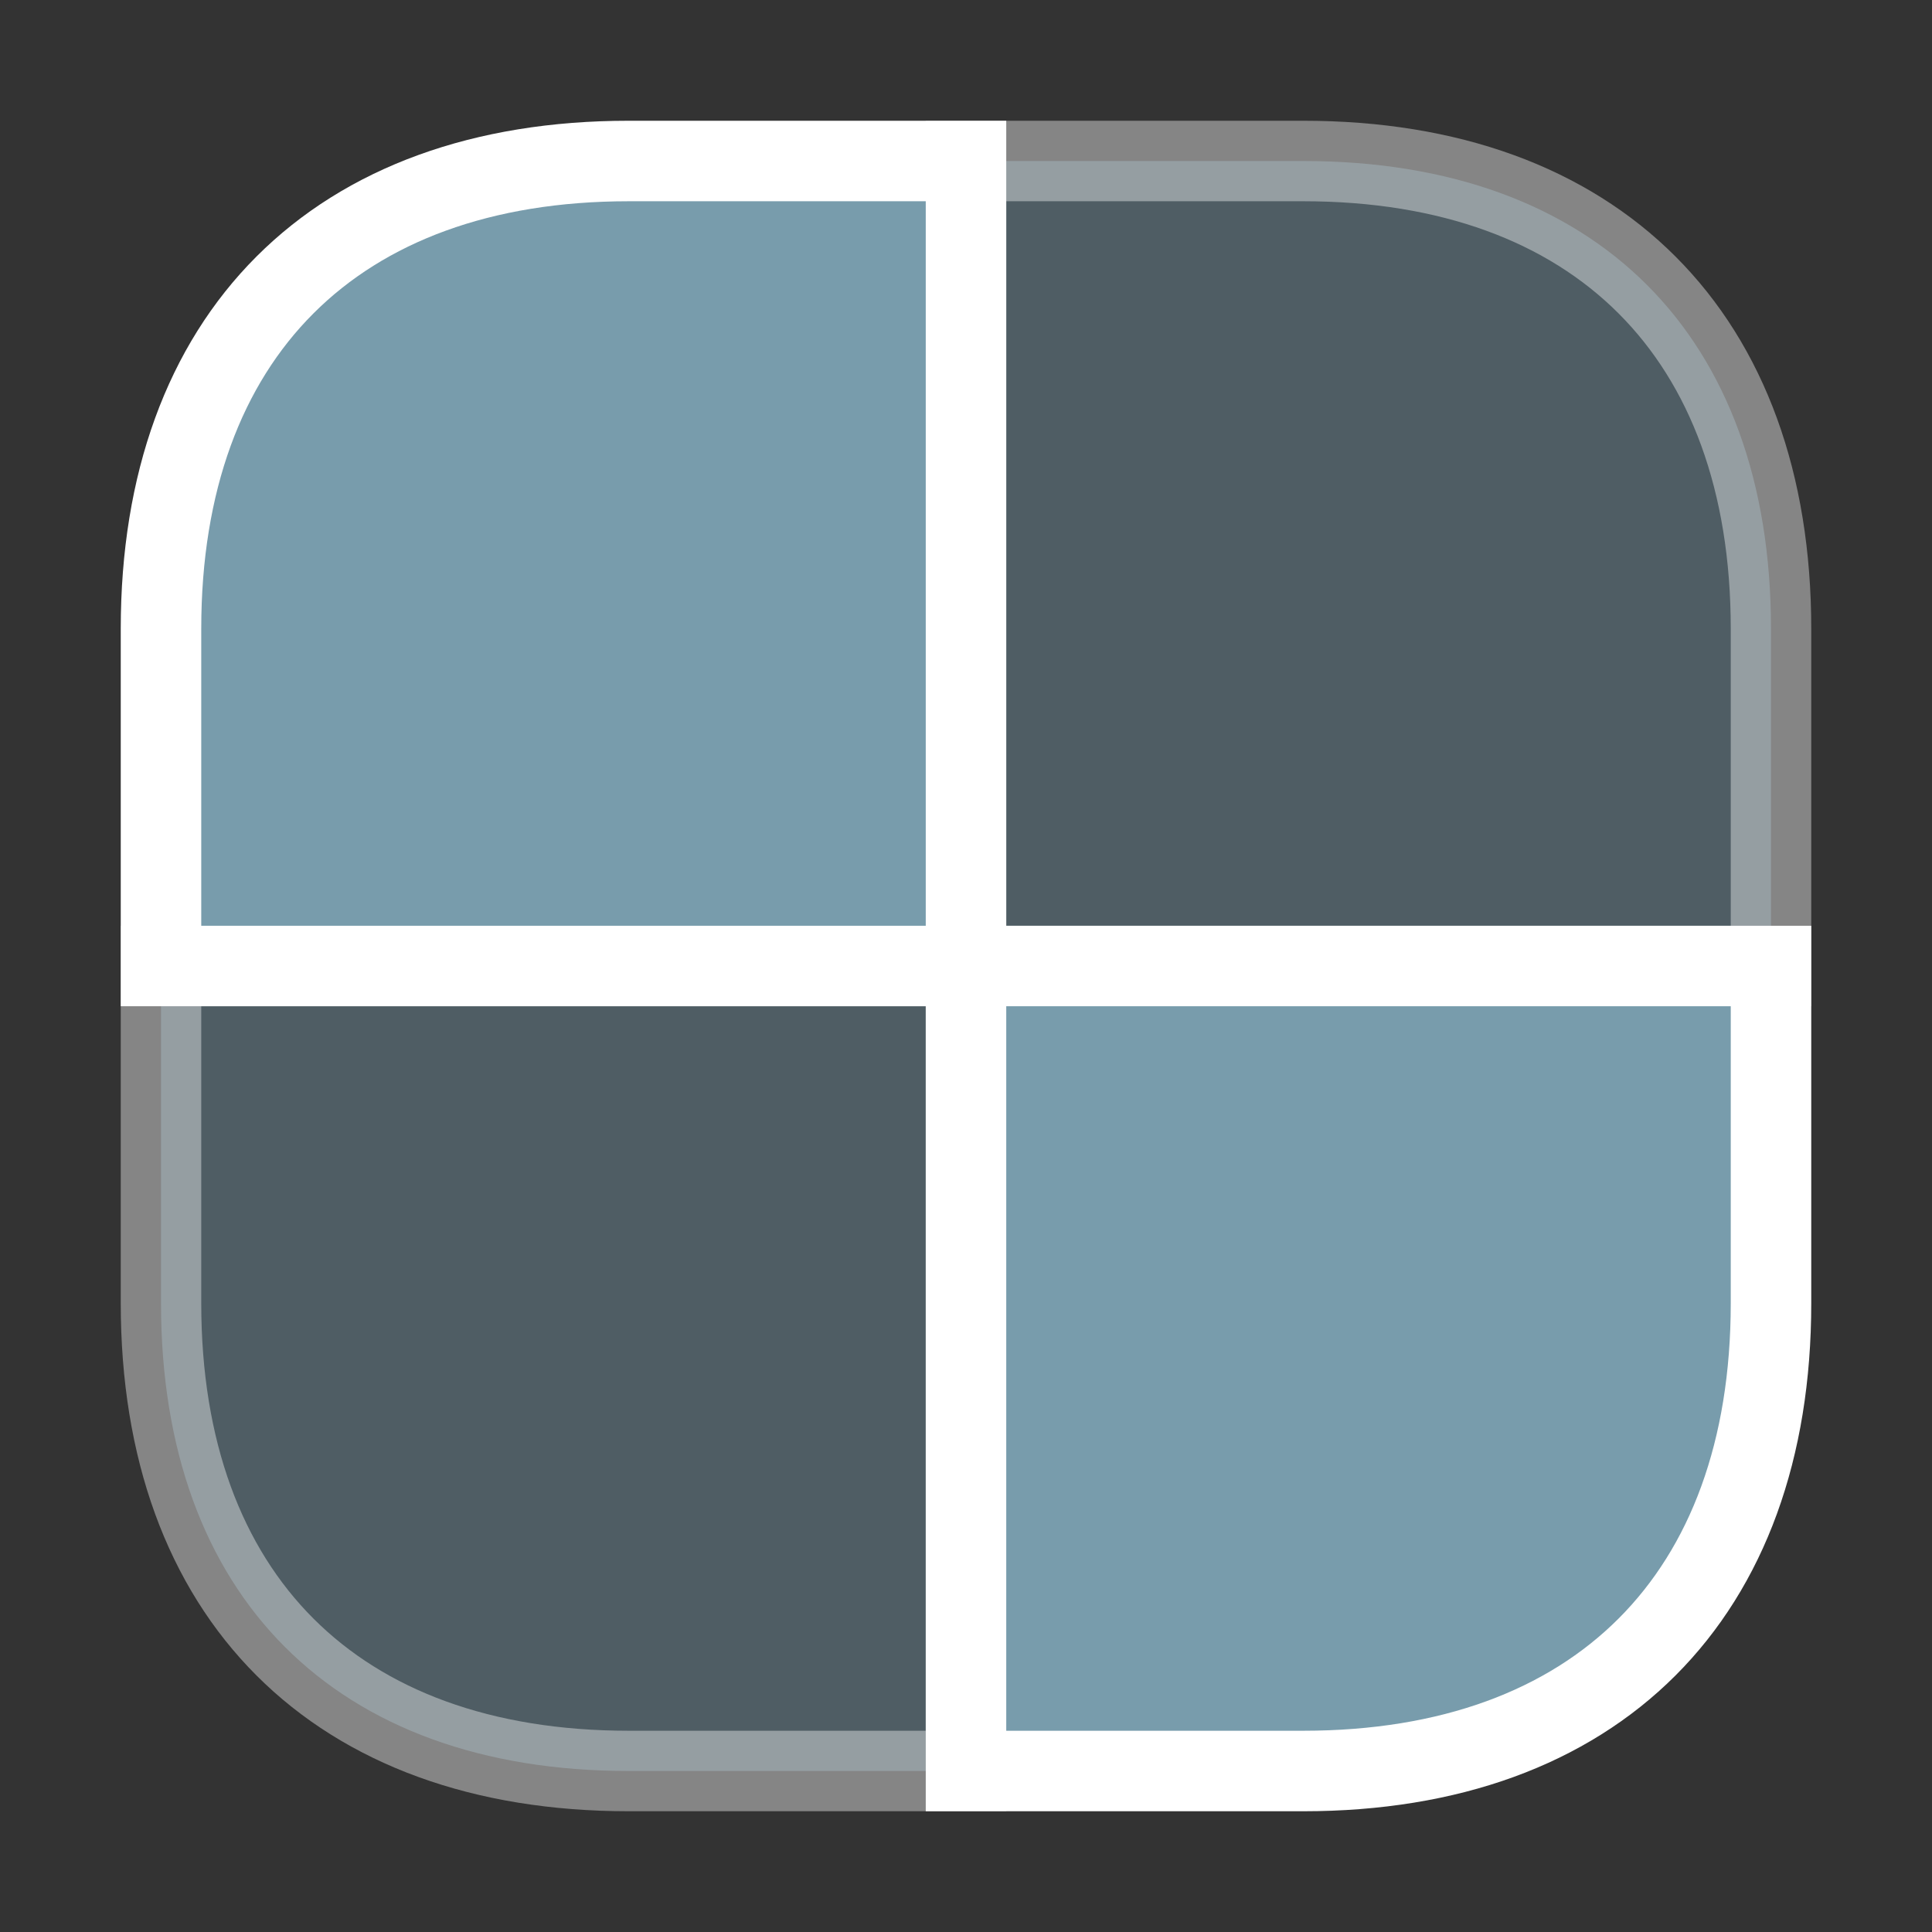 <!DOCTYPE svg PUBLIC "-//W3C//DTD SVG 1.1//EN" "http://www.w3.org/Graphics/SVG/1.1/DTD/svg11.dtd">
<!-- Uploaded to: SVG Repo, www.svgrepo.com, Transformed by: SVG Repo Mixer Tools -->
<svg width="64px" height="64px" viewBox="0 0 24 24" fill="none" xmlns="http://www.w3.org/2000/svg" stroke="#ffffff">
<rect x="0" y="0" width="24" height="24" fill="#333333" stroke="none"/>
<g id="SVGRepo_bgCarrier" stroke-width="0"/>
<g id="SVGRepo_tracerCarrier" stroke-linecap="round" stroke-linejoin="round"/>
<g id="SVGRepo_iconCarrier"> <path opacity="0.4" d="M2 12H12V22H7.81C4.17 22 2 19.83 2 16.19V12Z" fill="#789cac"/> <path opacity="0.4" d="M22 7.81V12H12V2H16.19C19.83 2 22 4.17 22 7.81Z" fill="#789cac"/> <path d="M12 2V12H2V7.81C2 4.17 4.17 2 7.81 2H12Z" fill="#789cac"/> <path d="M22 12V16.19C22 19.83 19.83 22 16.19 22H12V12H22Z" fill="#789cac"/> </g>
</svg>